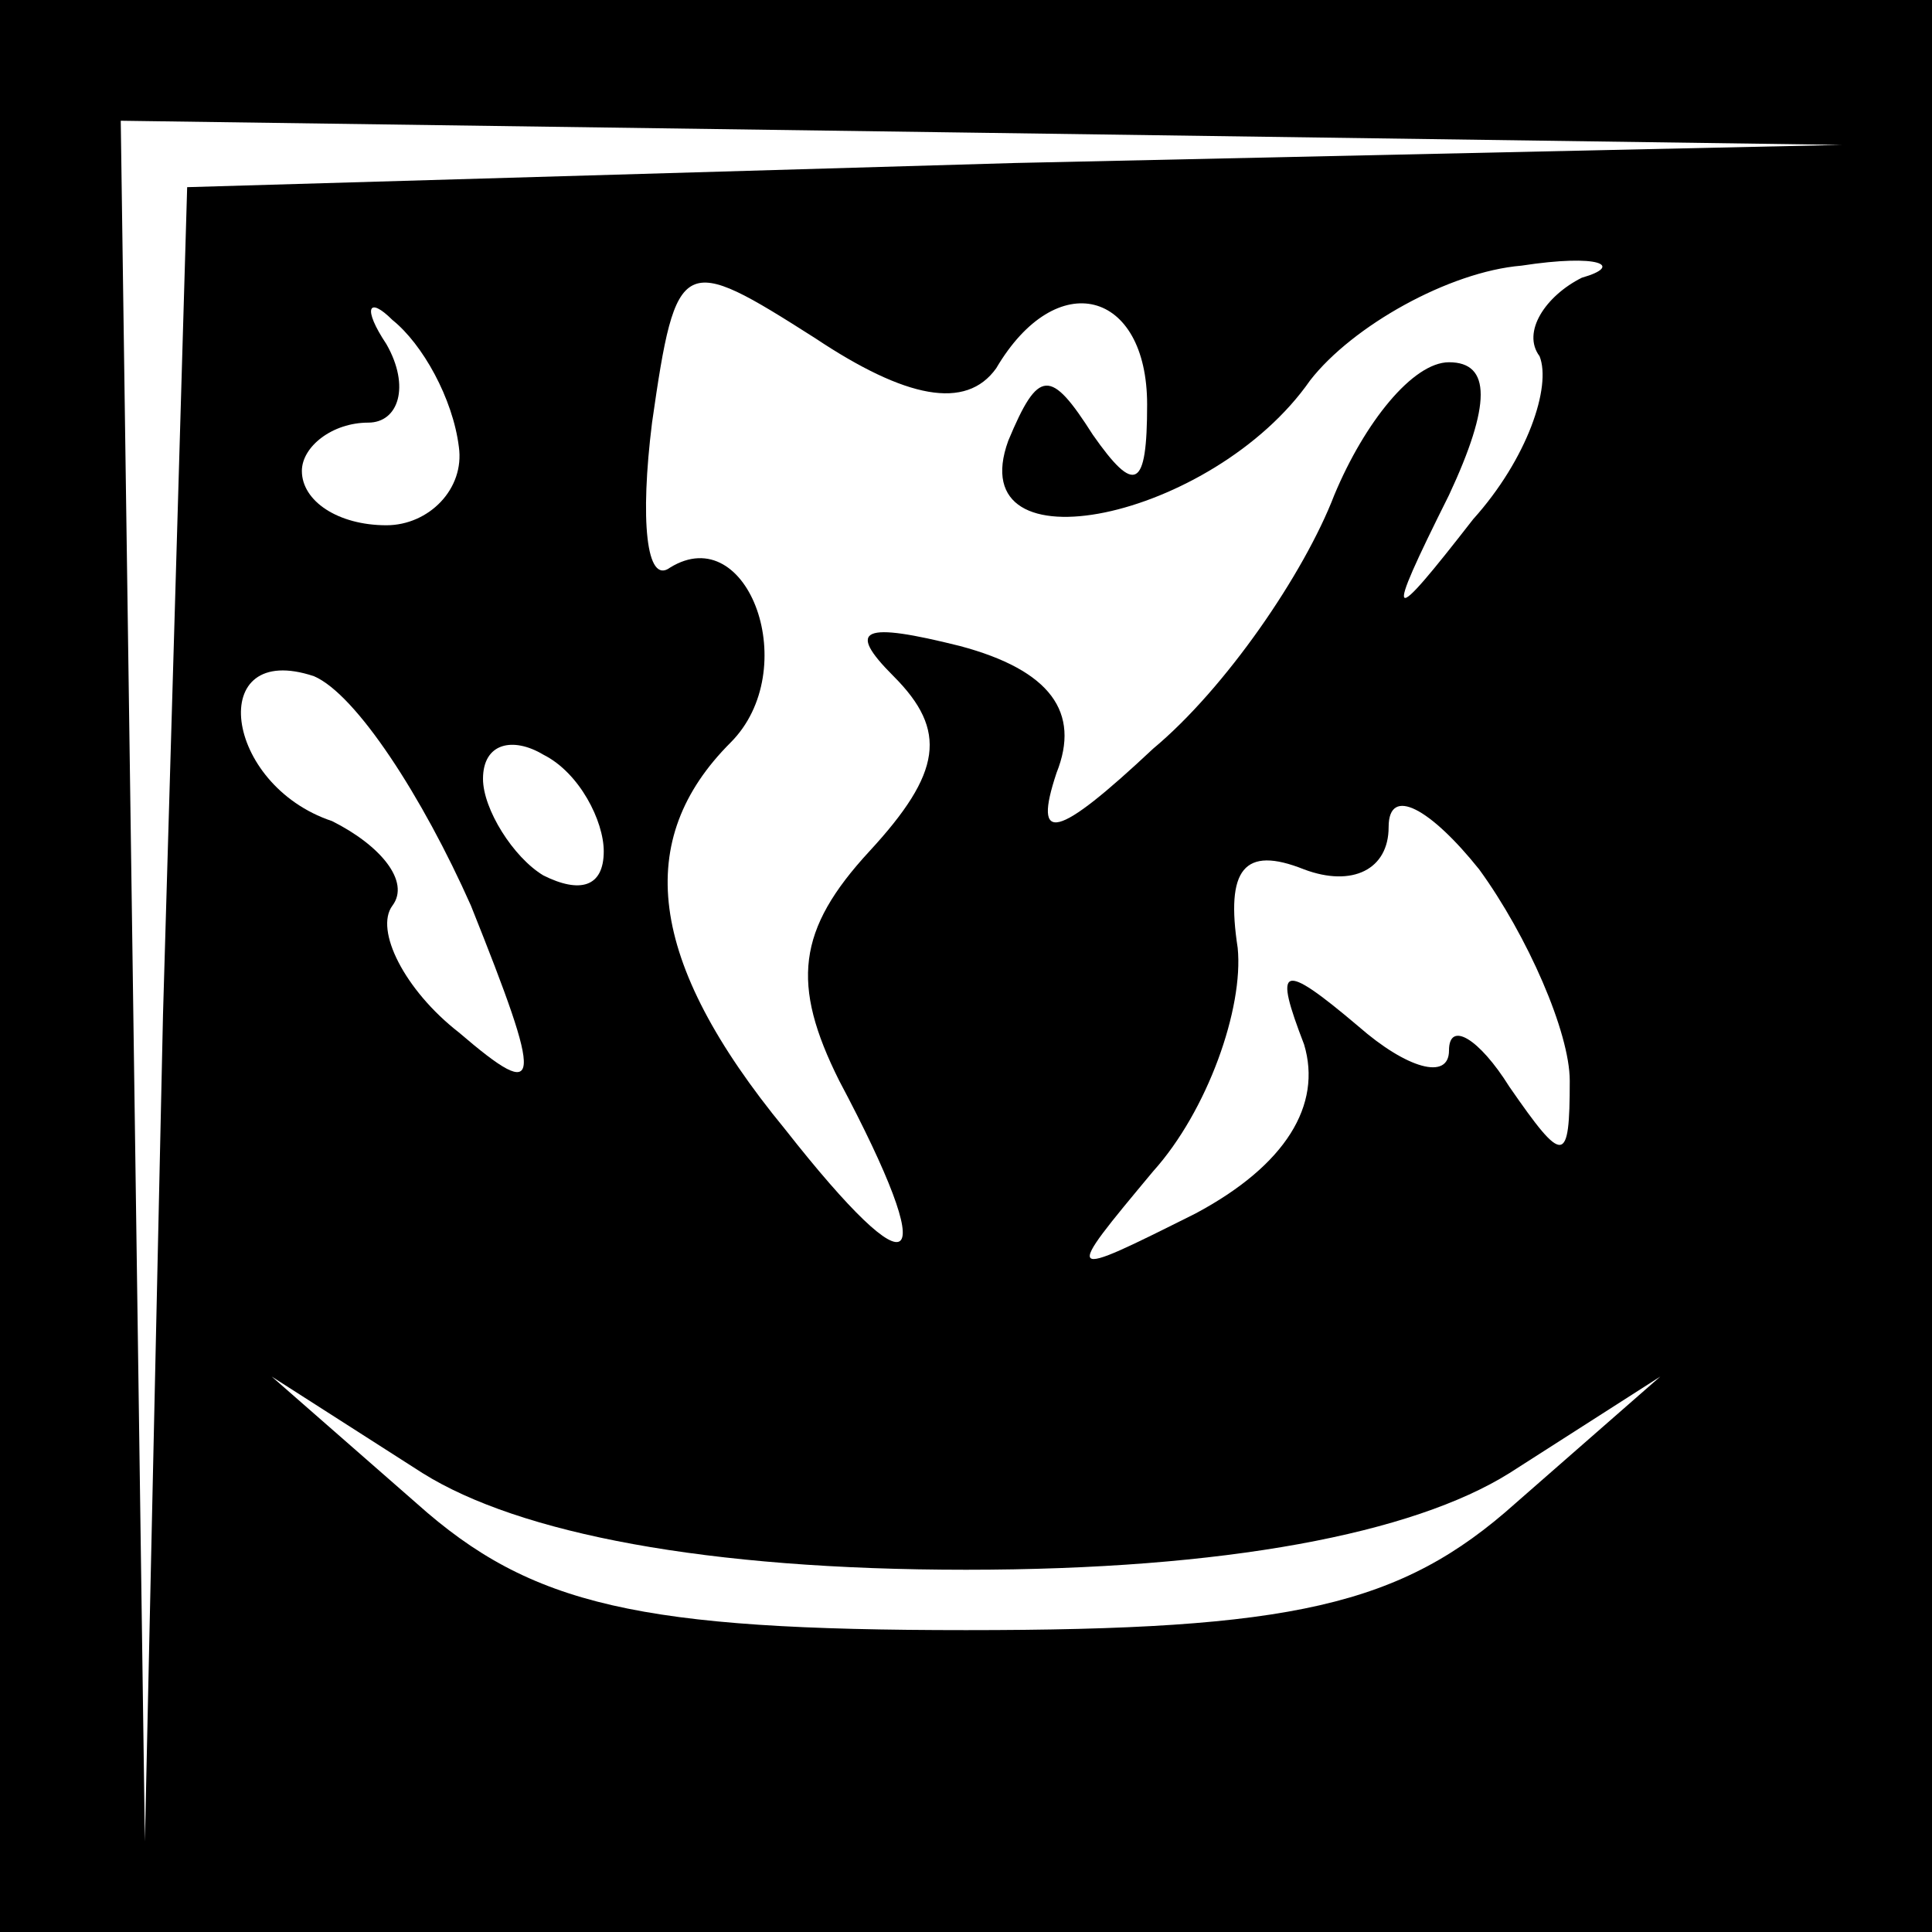 <?xml version="1.0" standalone="no"?>
<!DOCTYPE svg PUBLIC "-//W3C//DTD SVG 20010904//EN"
 "http://www.w3.org/TR/2001/REC-SVG-20010904/DTD/svg10.dtd">
<svg version="1.0" xmlns="http://www.w3.org/2000/svg"
 width="32pt" height="32pt" viewBox="0 0 32 32"
 preserveAspectRatio="xMidYMid meet">
<rect x="0" y="0" width="32" height="32" fill="#808080" stroke="none"/>
<g transform="translate(0,32) scale(0.1,-0.1)"
fill="#000000" stroke="none">
<path fill="#000000" stroke="none" d="M0 160 l0 -160 160 0 160 0 0 160 0
160 -160 0 -160 0 0 -160z"/>
<path fill="#ffffff" stroke="none" d="M168 293 l-137 -4 -4 -137 -3 -137 -2
143 -2 142 143 -2 142 -2 -137 -3z"/>
<path fill="#ffffff" stroke="none" d="M165 259 c10 17 25 13 25 -6 0 -14 -2
-15 -9 -5 -7 11 -9 11 -14 -1 -8 -22 34 -13 50 10 7 9 23 18 35 19 13 2 17 0
10 -2 -6 -3 -10 -9 -7 -13 2 -5 -2 -17 -11 -27 -14 -18 -15 -18 -4 4 7 15 7
22 0 22 -6 0 -14 -10 -19 -22 -5 -13 -18 -32 -30 -42 -16 -15 -20 -16 -16 -4
4 10 -1 17 -16 21 -16 4 -19 3 -11 -5 9 -9 8 -16 -4 -29 -12 -13 -13 -22 -5
-38 17 -32 13 -36 -9 -8 -23 28 -25 48 -9 64 12 12 3 37 -10 29 -4 -3 -5 8 -3
24 4 28 5 28 27 14 15 -10 25 -12 30 -5z"/>
<path fill="#ffffff" stroke="none" d="M76 246 c1 -7 -5 -13 -12 -13 -8 0 -14
4 -14 9 0 4 5 8 11 8 5 0 7 6 3 13 -4 6 -3 8 1 4 5 -4 10 -13 11 -21z"/>
<path fill="#ffffff" stroke="none" d="M78 170 c12 -30 12 -33 -2 -21 -9 7
-14 17 -11 21 3 4 -2 10 -10 14 -18 6 -21 30 -3 24 7 -3 18 -20 26 -38z"/>
<path fill="#ffffff" stroke="none" d="M100 179 c0 -6 -4 -7 -10 -4 -5 3 -10
11 -10 16 0 6 5 7 10 4 6 -3 10 -11 10 -16z"/>
<path fill="#ffffff" stroke="none" d="M260 141 c0 -14 -1 -14 -10 -1 -5 8
-10 11 -10 6 0 -5 -7 -3 -15 4 -13 11 -14 10 -9 -3 3 -10 -3 -20 -18 -28 -22
-11 -22 -11 -7 7 9 10 15 27 14 37 -2 13 1 17 11 13 8 -3 14 0 14 7 0 7 7 3
15 -7 8 -11 15 -27 15 -35z"/>
<path fill="#ffffff" stroke="none" d="M160 60 c43 0 74 6 90 16 l25 16 -24
-21 c-19 -17 -37 -21 -91 -21 -54 0 -72 4 -91 21 l-24 21 25 -16 c16 -10 47
-16 90 -16z"/>
</g>
</svg>
